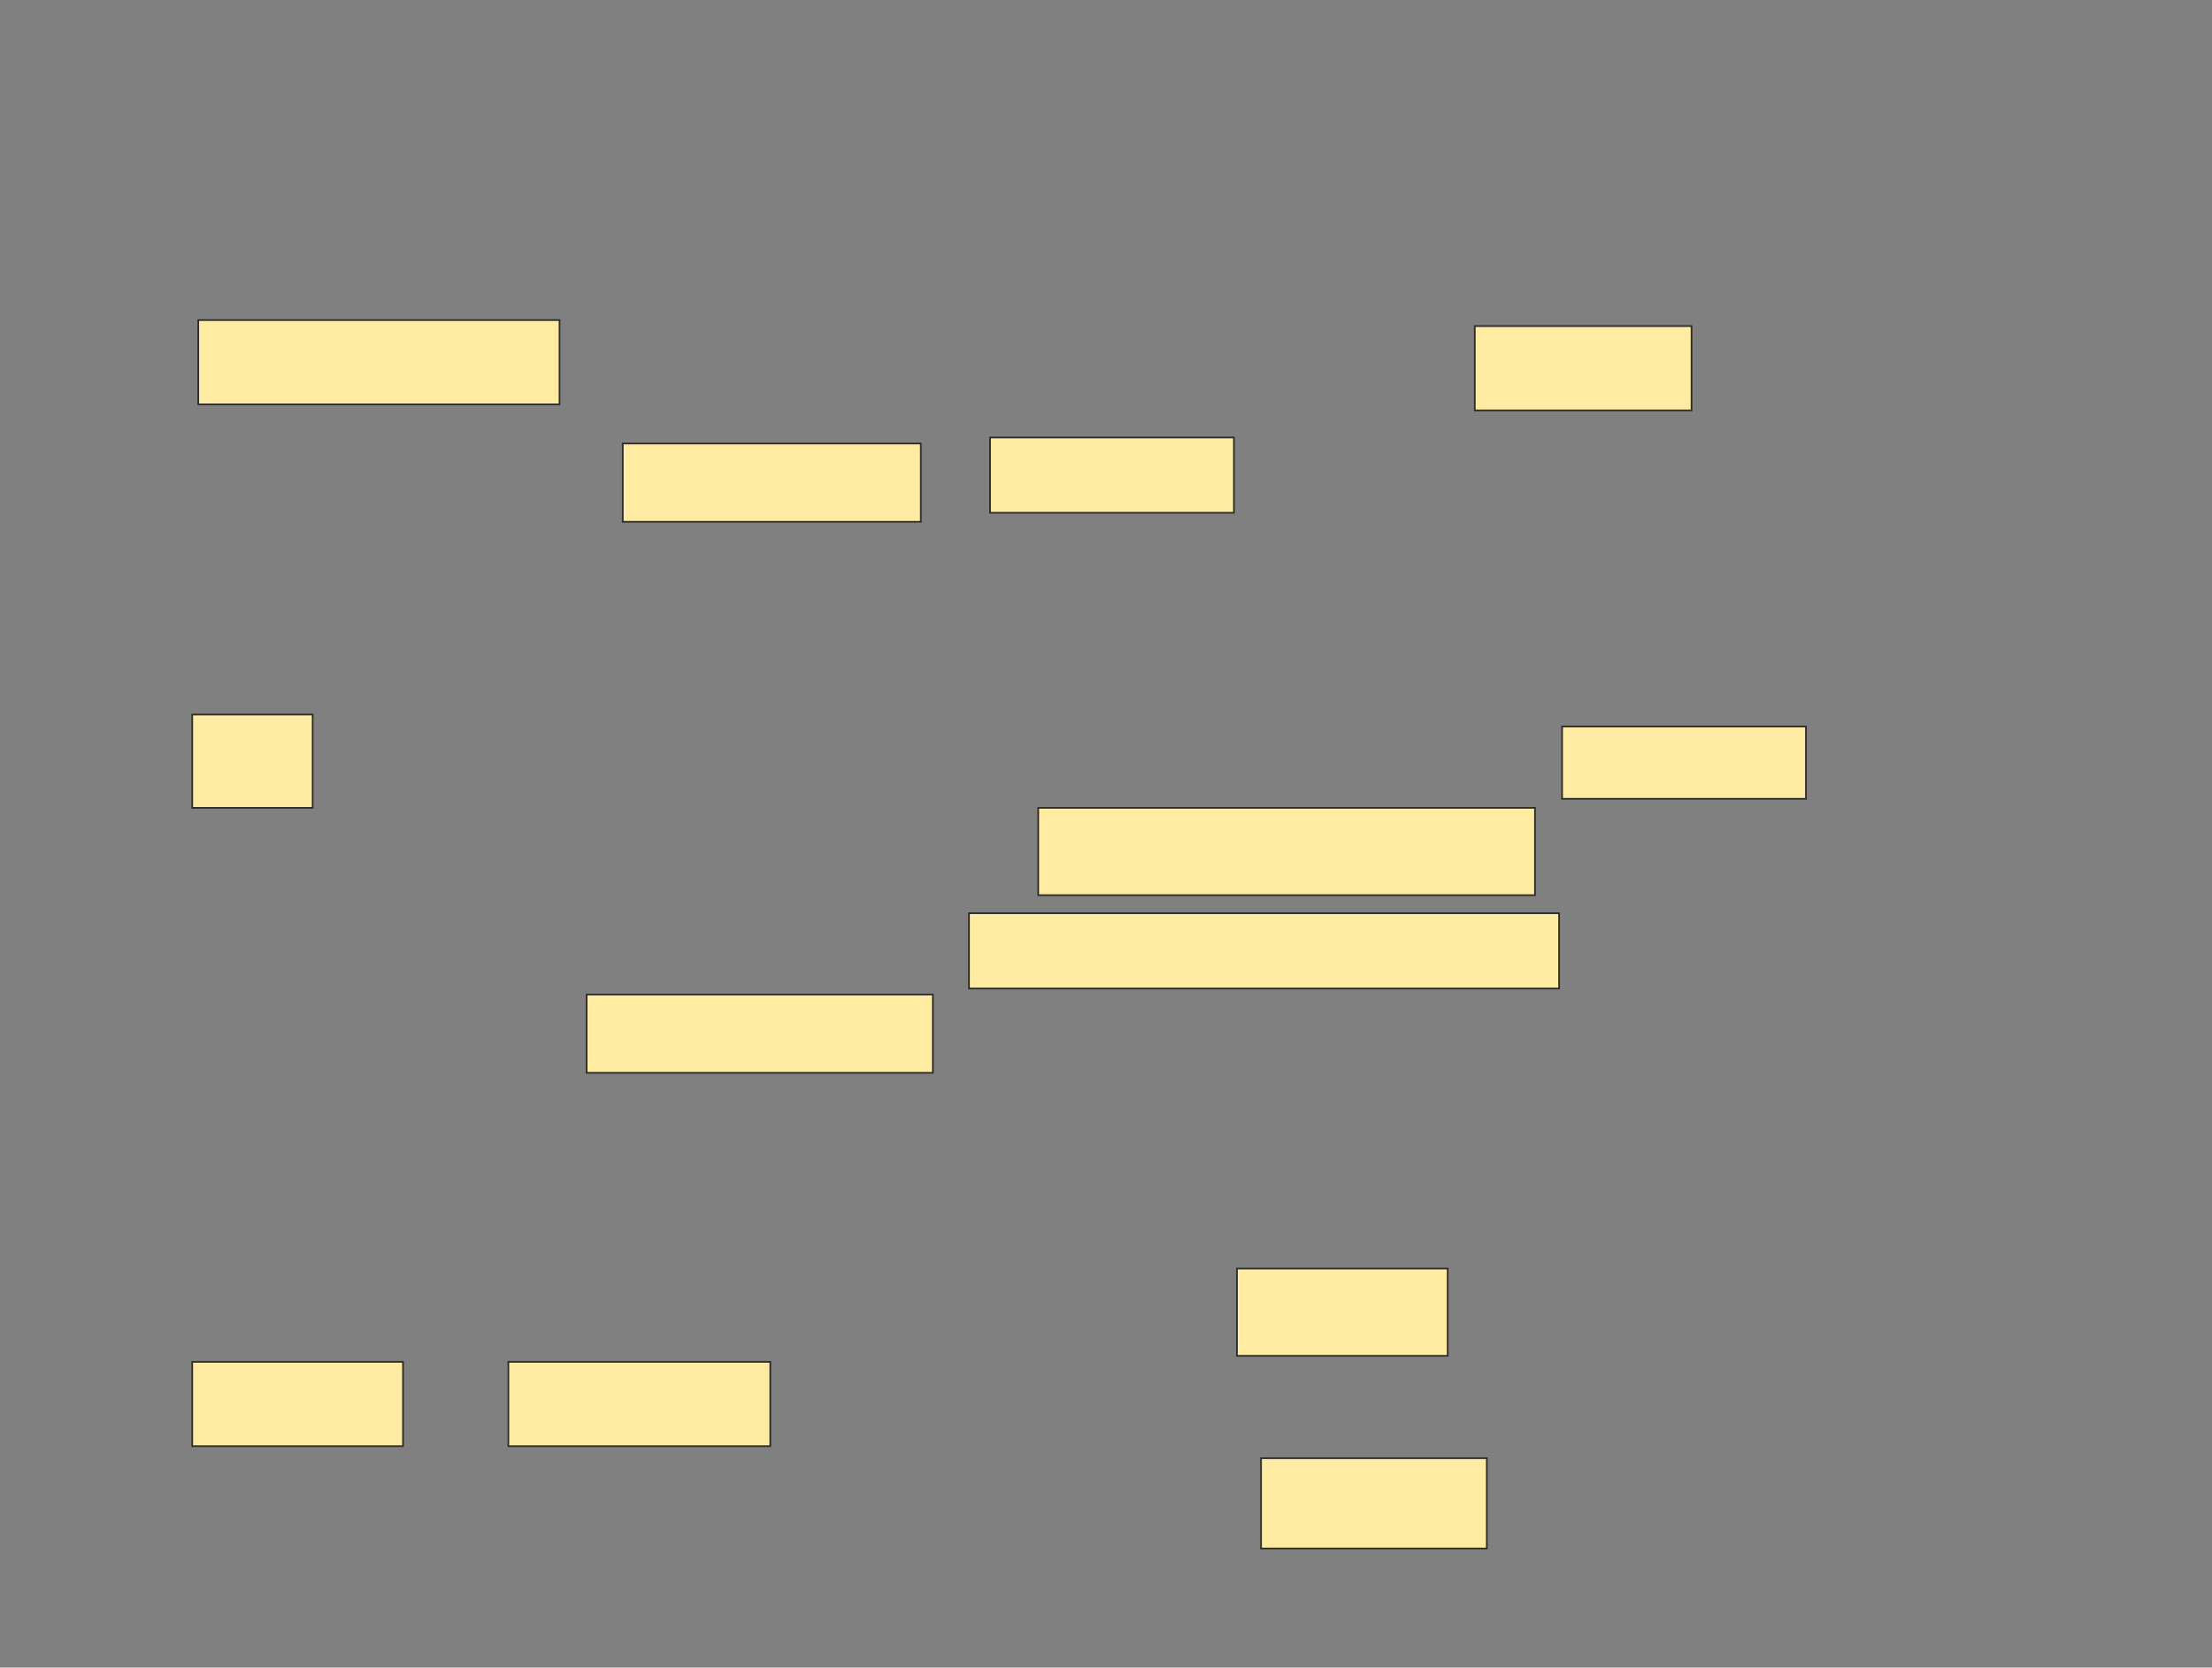 <svg xmlns="http://www.w3.org/2000/svg" width="1312" height="989">
 <rect width="100%" height="100%" fill="#808080" stroke="none"/>
 <!-- Created with Image Occlusion Enhanced -->
 <g>
  <title>Labels</title>
 </g>
 <g>
  <title>Masks</title>
  <g id="dcf009c12e384f1ea815f41b5f6c4e41-ao-2">
   <rect fill="#FFEBA2" stroke="#2D2D2D" stroke-dasharray="null" stroke-linejoin="null" stroke-linecap="null" x="874.735" y="193.398" width="128.571" height="50"/>
   <rect fill="#FFEBA2" stroke="#2D2D2D" stroke-dasharray="null" stroke-linejoin="null" stroke-linecap="null" x="926.52" y="430.898" width="144.643" height="42.857"/>
   <rect fill="#FFEBA2" stroke="#2D2D2D" stroke-dasharray="null" stroke-linejoin="null" stroke-linecap="null" x="347.949" y="589.826" width="205.357" height="46.429"/>
  </g>
  <rect fill="#FFEBA2" stroke="#2D2D2D" stroke-dasharray="null" stroke-linejoin="null" stroke-linecap="null" x="733.663" y="752.326" width="125" height="51.786" id="dcf009c12e384f1ea815f41b5f6c4e41-ao-4"/>
  
  <g id="dcf009c12e384f1ea815f41b5f6c4e41-ao-6">
   <rect fill="#FFEBA2" stroke="#2D2D2D" stroke-dasharray="null" stroke-linejoin="null" stroke-linecap="null" x="114.02" y="807.684" width="125" height="50"/>
   <rect fill="#FFEBA2" stroke="#2D2D2D" stroke-dasharray="null" stroke-linejoin="null" stroke-linecap="null" x="301.52" y="807.684" width="155.357" height="50"/>
  </g>
  <g id="dcf009c12e384f1ea815f41b5f6c4e41-ao-7">
   <g>
    <rect fill="#FFEBA2" stroke="#2D2D2D" stroke-dasharray="null" stroke-linejoin="null" stroke-linecap="null" x="615.806" y="479.112" width="294.643" height="51.786"/>
    <rect fill="#FFEBA2" stroke="#2D2D2D" stroke-dasharray="null" stroke-linejoin="null" stroke-linecap="null" x="574.735" y="541.612" width="350" height="44.643"/>
   </g>
   <rect fill="#FFEBA2" stroke-dasharray="null" stroke-linejoin="null" stroke-linecap="null" x="747.949" y="864.826" width="133.929" height="53.571" stroke="#2D2D2D"/>
  </g>
  <g id="dcf009c12e384f1ea815f41b5f6c4e41-ao-8">
   <rect fill="#FFEBA2" stroke-dasharray="null" stroke-linejoin="null" stroke-linecap="null" x="369.378" y="263.041" width="176.786" height="46.429" stroke="#2D2D2D"/>
   <rect fill="#FFEBA2" stroke-dasharray="null" stroke-linejoin="null" stroke-linecap="null" x="587.235" y="259.469" width="144.643" height="44.643" stroke="#2D2D2D"/>
  </g>
  <g id="dcf009c12e384f1ea815f41b5f6c4e41-ao-1">
   <rect fill="#FFEBA2" x="117.592" y="189.826" width="214.286" height="50" stroke="#2D2D2D"/>
   <rect fill="#FFEBA2" stroke="#2D2D2D" stroke-dasharray="null" stroke-linejoin="null" stroke-linecap="null" x="114.02" y="423.755" width="71.429" height="55.357"/>
  </g>
 </g>
</svg>